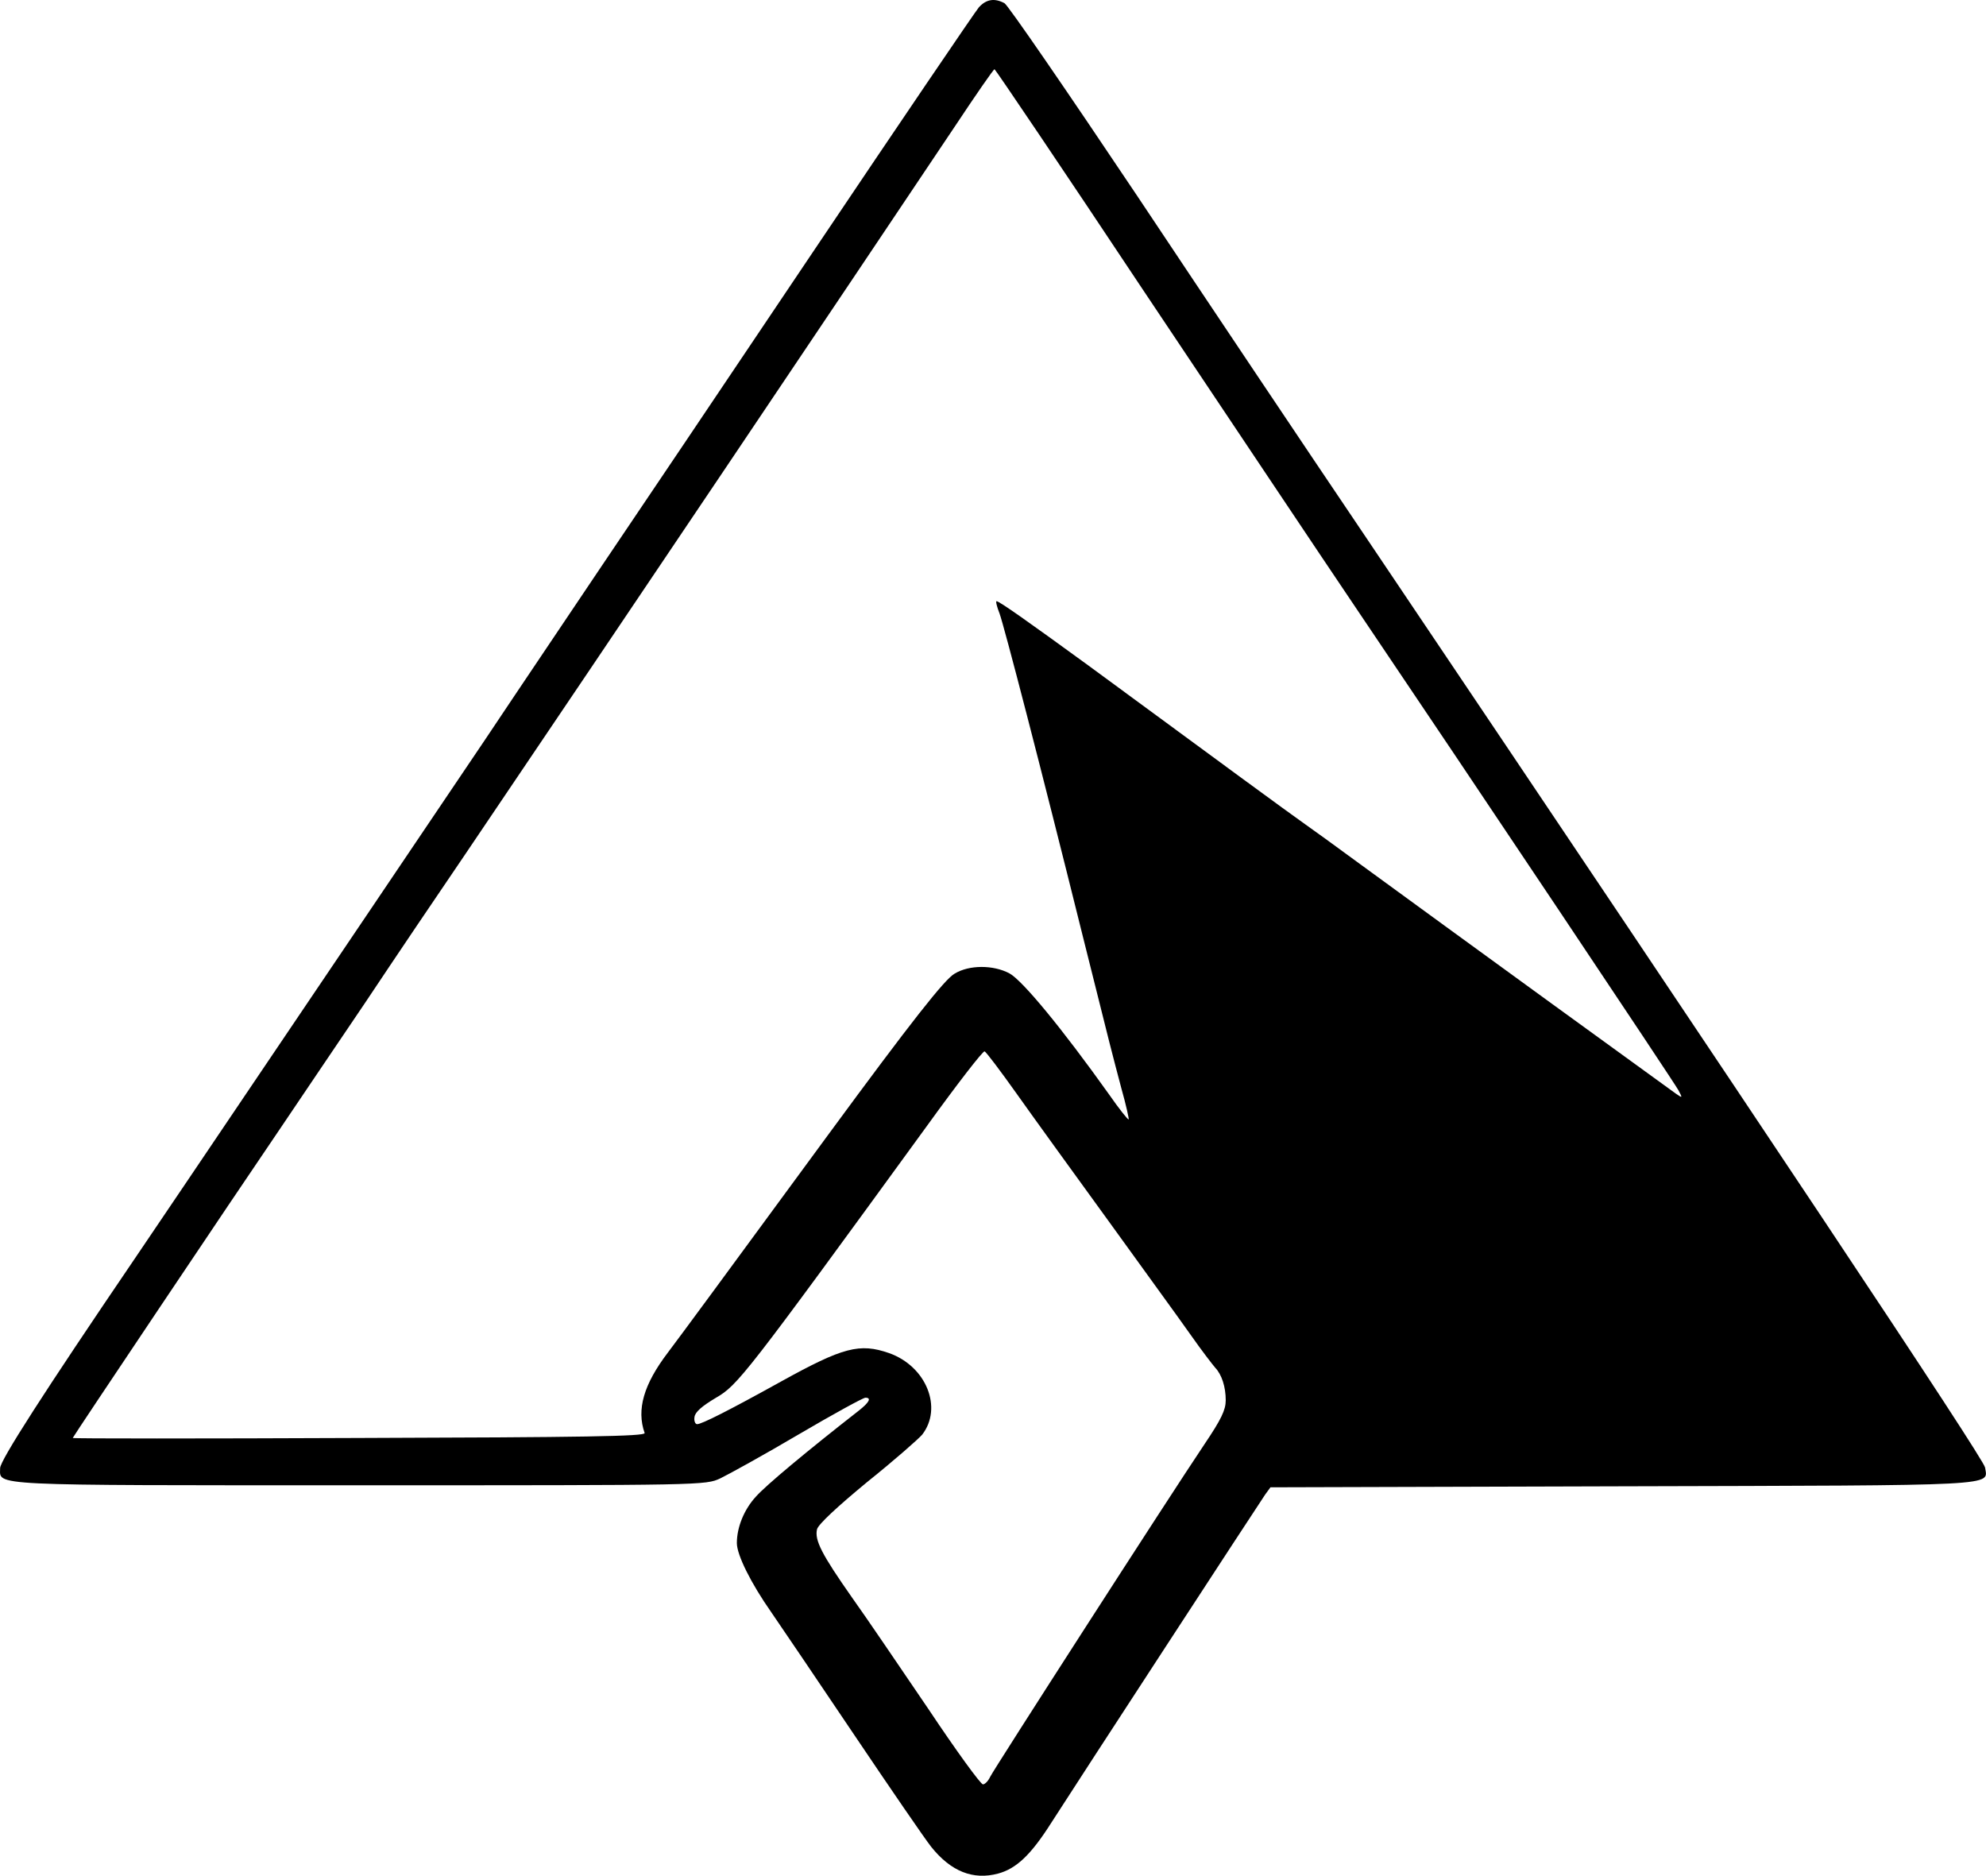 <?xml version="1.0" encoding="UTF-8"?>
<svg id="_Слой_2" data-name="Слой 2" xmlns="http://www.w3.org/2000/svg" viewBox="0 0 293.51 277.15">
  <g id="_Слой_1-2" data-name="Слой 1">
    <path d="M144.69,1.05c-.54,.63-11.62,16.94-24.61,36.28s-26.95,40.09-31.05,46.14c-4.05,6.05-11.91,17.68-17.38,25.88-5.52,8.2-13.09,19.38-16.8,24.9s-11.82,17.48-17.97,26.61-13.82,20.46-16.99,25.15C6.51,205.69,.02,215.8,.02,216.92c0,2.64-2.44,2.54,52.93,2.54,51.12,0,51.32,0,53.52-1.03,1.22-.59,6.45-3.47,11.57-6.49,5.08-2.98,9.52-5.42,9.86-5.42,.93,0,.59,.68-1.03,1.95-7.57,5.91-13.67,10.99-15.14,12.65-1.76,1.9-2.83,4.54-2.83,6.88,0,1.76,2.1,5.96,5.08,10.21,1.42,2.05,6.93,10.21,12.26,18.12s10.45,15.38,11.38,16.55c2.93,3.66,6.2,4.93,9.86,3.96,2.73-.73,4.88-2.78,7.86-7.47,3.71-5.81,30.76-47.27,31.64-48.54l.78-1.07,52.05-.15c56.59-.15,53.95,0,53.56-2.78-.2-1.32-33.45-51.22-91.7-137.74-8.25-12.21-23.39-34.81-33.64-50.2C157.73,13.51,148.94,.71,148.45,.47c-1.46-.78-2.69-.59-3.76,.59Zm24.41,42.04c12.06,18.02,26.17,39.16,31.45,46.97,17.14,25.39,46.83,69.78,47.51,71.04,.63,1.17,.59,1.17-.39,.49-1.51-1.07-31.45-22.8-46.63-33.89-3.71-2.73-7.37-5.37-8.15-5.91-2.83-2-11.62-8.45-32.08-23.49-8.79-6.4-13.13-9.47-13.53-9.47-.15,0,.05,.83,.44,1.81,.68,1.86,6.05,22.51,12.26,47.51,4.2,16.85,4.39,17.53,5.76,22.71,.68,2.39,1.12,4.44,1.07,4.54-.1,.1-1.42-1.56-2.88-3.66-7.03-9.86-12.84-16.89-14.75-17.92-2.39-1.27-5.96-1.27-8.11,.05-1.46,.83-6.35,7.03-18.55,23.63-16.41,22.36-21.73,29.59-23.83,32.37-3.56,4.69-4.64,8.4-3.42,11.87,.15,.49-9.03,.63-42.19,.73-23.29,.1-42.33,.1-42.33,0,0-.15,23.73-35.55,30.91-46.09,2.25-3.32,7.76-11.52,12.3-18.21,4.49-6.74,11.08-16.5,14.65-21.73,23.24-34.37,54.83-81.35,72.51-107.76,3.08-4.64,5.71-8.45,5.86-8.45,.15,.05,10.11,14.79,22.12,32.86Zm-18.85,118.51c2.39,3.37,8.5,11.82,13.57,18.8,5.03,6.98,10.55,14.55,12.16,16.85s3.27,4.44,3.61,4.83c.98,1.03,1.56,2.83,1.56,4.83,0,1.42-.68,2.83-3.12,6.45-5.47,8.15-31.15,48.05-31.69,49.17-.29,.63-.78,1.12-1.07,1.12-.34,0-3.96-4.98-8.06-11.13-4.15-6.1-9.18-13.53-11.28-16.46-4.49-6.4-5.57-8.5-5.18-10.11,.2-.73,2.98-3.32,7.42-6.98,3.96-3.17,7.57-6.35,8.11-6.98,3.08-3.96,.63-10.11-4.88-12.06-4.35-1.51-6.79-.88-15.97,4.2-7.67,4.25-11.72,6.3-12.4,6.3-.29,0-.49-.49-.39-1.07,.1-.73,1.12-1.61,3.17-2.83,3.22-1.86,4.3-3.22,31.2-40.19,4.44-6.15,8.25-11.08,8.5-10.99s2.34,2.88,4.74,6.25Z"/>
  </g>
</svg>